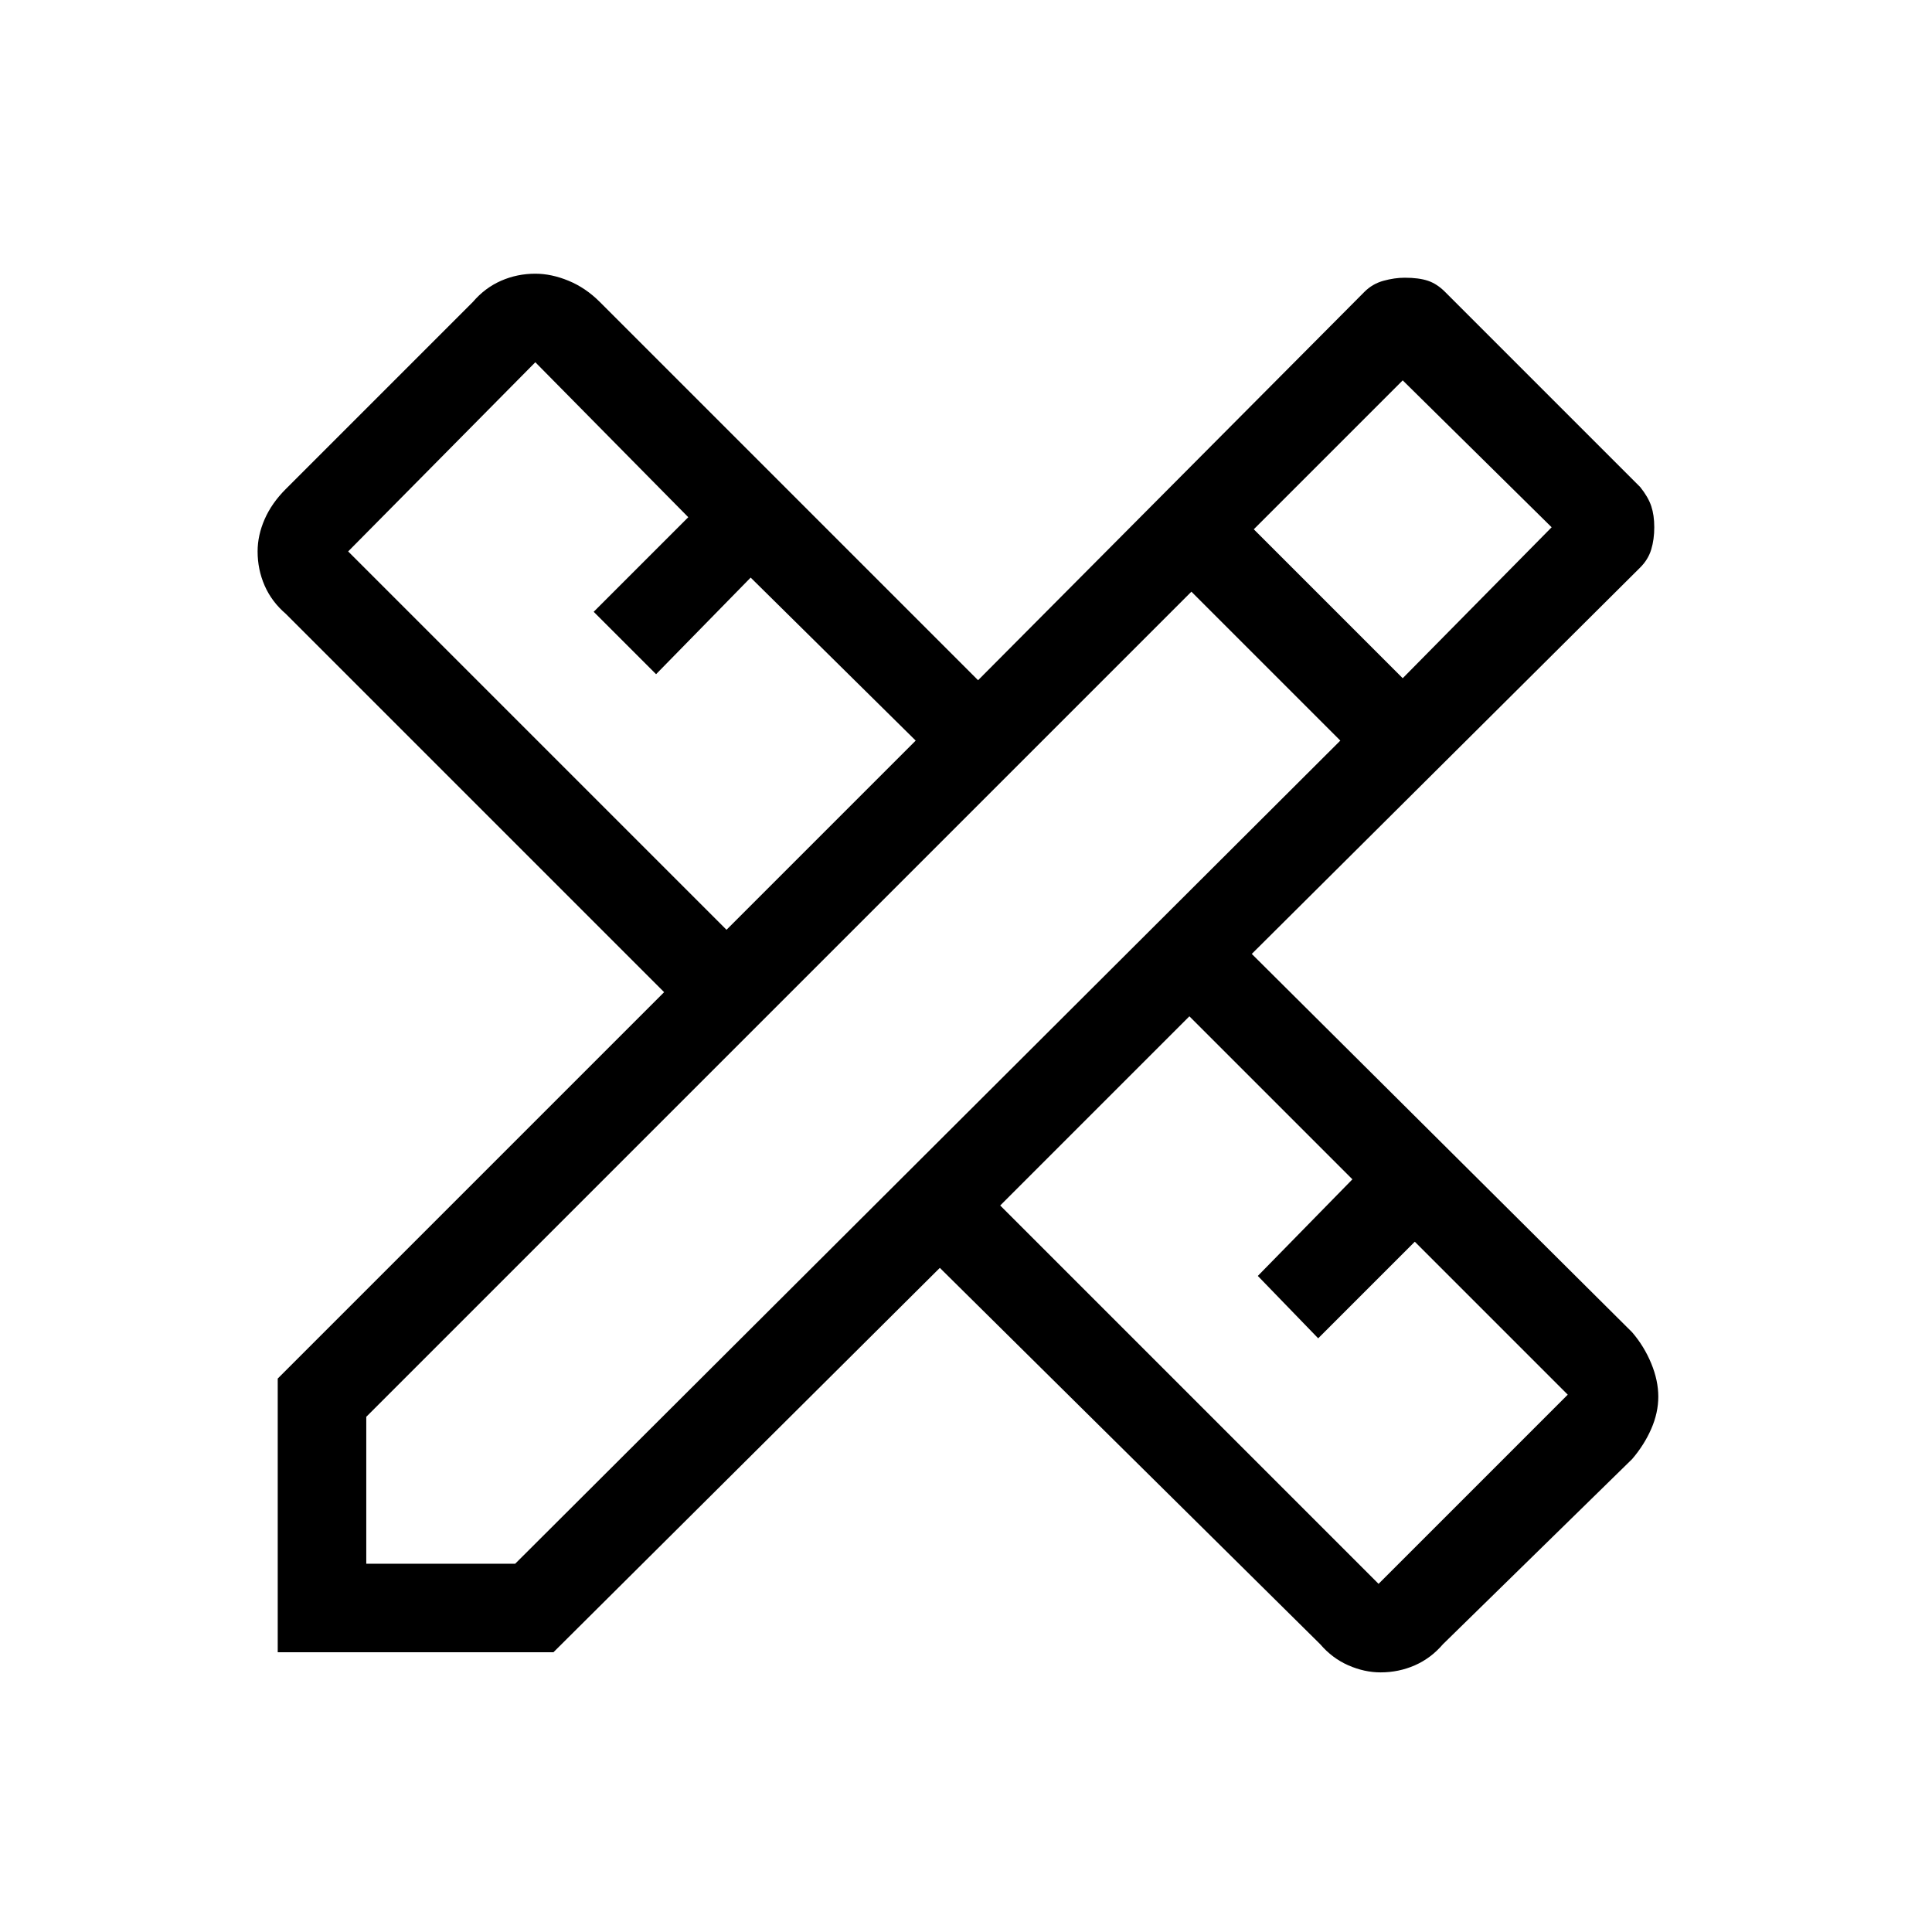<svg xmlns="http://www.w3.org/2000/svg" height="48" width="48"><path d="M6.9 41.05v-6.8l9.6-9.6-9.4-9.4q-.35-.3-.525-.7-.175-.4-.175-.85 0-.4.175-.8t.525-.75l4.65-4.65q.3-.35.7-.525.4-.175.85-.175.4 0 .825.175.425.175.775.525l9.4 9.4 9.6-9.65q.2-.2.475-.275.275-.075.525-.075.35 0 .575.075.225.075.425.275l4.85 4.85q.2.25.275.475.075.225.075.525 0 .3-.075.55-.075.25-.275.45l-9.65 9.6 9.45 9.4q.3.35.475.775.175.425.175.825 0 .4-.175.8t-.475.75l-4.7 4.6q-.3.35-.7.525-.4.175-.85.175-.4 0-.8-.175t-.7-.525l-9.45-9.35-9.6 9.55ZM18.05 23.1l4.7-4.7-4.1-4.05-2.35 2.4-1.55-1.55 2.35-2.35L13.3 9l-4.65 4.7Zm16.2 16.25 4.7-4.7-3.8-3.8-2.4 2.4-1.5-1.55 2.35-2.4-4.05-4.05-4.7 4.7Zm-25.15-.5h3.7L33.3 18.4l-3.7-3.7L9.1 35.2Zm25.75-22 3.7-3.75-3.7-3.65-3.7 3.7Z"/></svg>